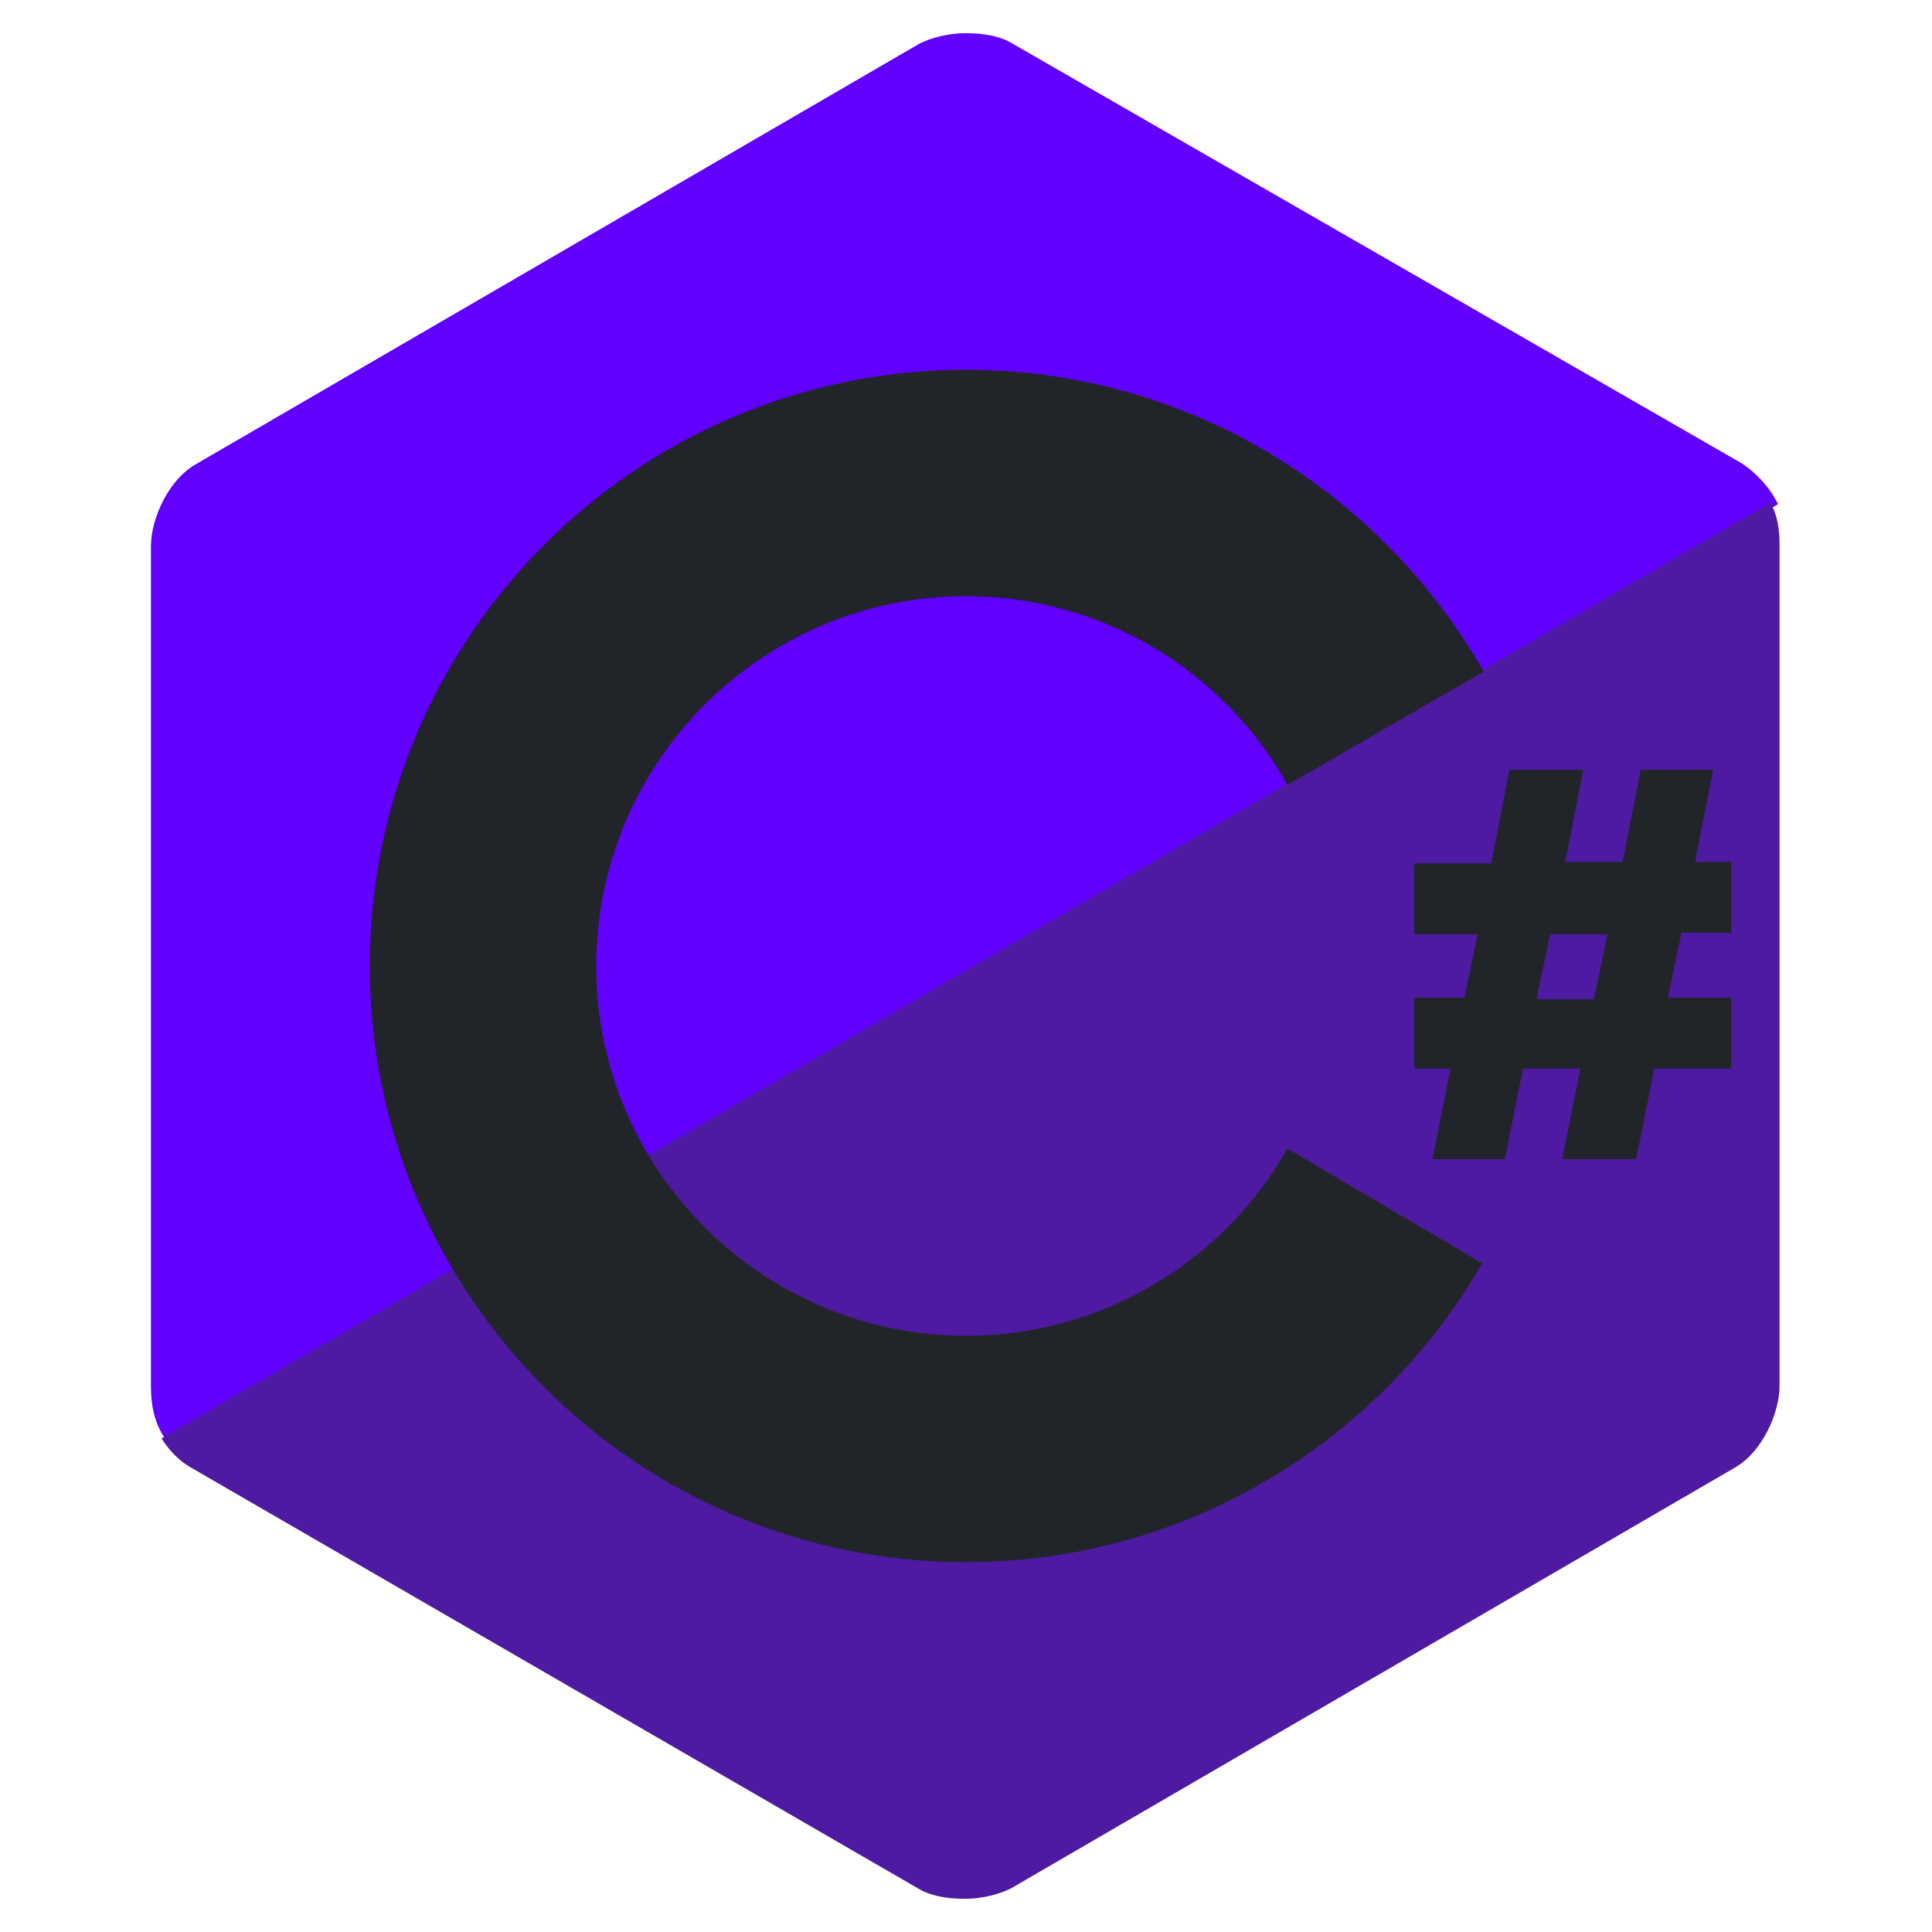 <svg version="1.2" xmlns="http://www.w3.org/2000/svg" viewBox="0 0 128 128" width="128" height="128">
	<title>csharp-original</title>
	<style>
		.s0 { fill: #6100ff } 
		.s1 { fill: #4e1aa2 } 
		.s2 { fill: #212529 } 
	</style>
	<path class="s0" d="m115.4 30.7l-48.3-27.8c-0.8-0.5-1.9-0.7-3.1-0.7-1.2 0-2.3 0.3-3.1 0.7l-48 27.9c-1.7 1-2.9 3.5-2.9 5.4v55.7c0 1.1 0.2 2.4 1 3.5l106.8-62c-0.6-1.2-1.5-2.1-2.4-2.7z"/>
	<path class="s1" d="m10.7 95.3c0.5 0.8 1.2 1.5 1.9 1.9l48.2 27.9c0.8 0.5 1.9 0.7 3.1 0.7 1.2 0 2.3-0.3 3.1-0.7l48-27.9c1.7-1 2.9-3.5 2.9-5.4v-55.7c0-0.9-0.1-1.9-0.6-2.8z"/>
	<path class="s2" d="m85.3 76.1c-4.2 7.4-12.2 12.4-21.3 12.4-13.5 0-24.5-11-24.5-24.5 0-13.5 11-24.5 24.5-24.5 9.1 0 17.1 5 21.3 12.5l13-7.5c-6.8-11.9-19.6-20-34.3-20-21.8 0-39.5 17.7-39.5 39.5 0 21.8 17.7 39.5 39.5 39.5 14.6 0 27.4-8 34.2-19.8zm11.7-9.9l0.9-4.3h-4.2v-4.7h5.1l1.2-6.2h4.9l-1.2 6.1h3.8l1.2-6.1h4.8l-1.2 6.1h2.4v4.7h-3.3l-0.9 4.3h4.2v4.7h-5.1l-1.2 6h-4.9l1.2-6h-3.8l-1.2 6h-4.8l1.2-6h-2.4v-4.7h3.3zm4.8 0h3.8l0.9-4.3h-3.8z"/>
</svg>